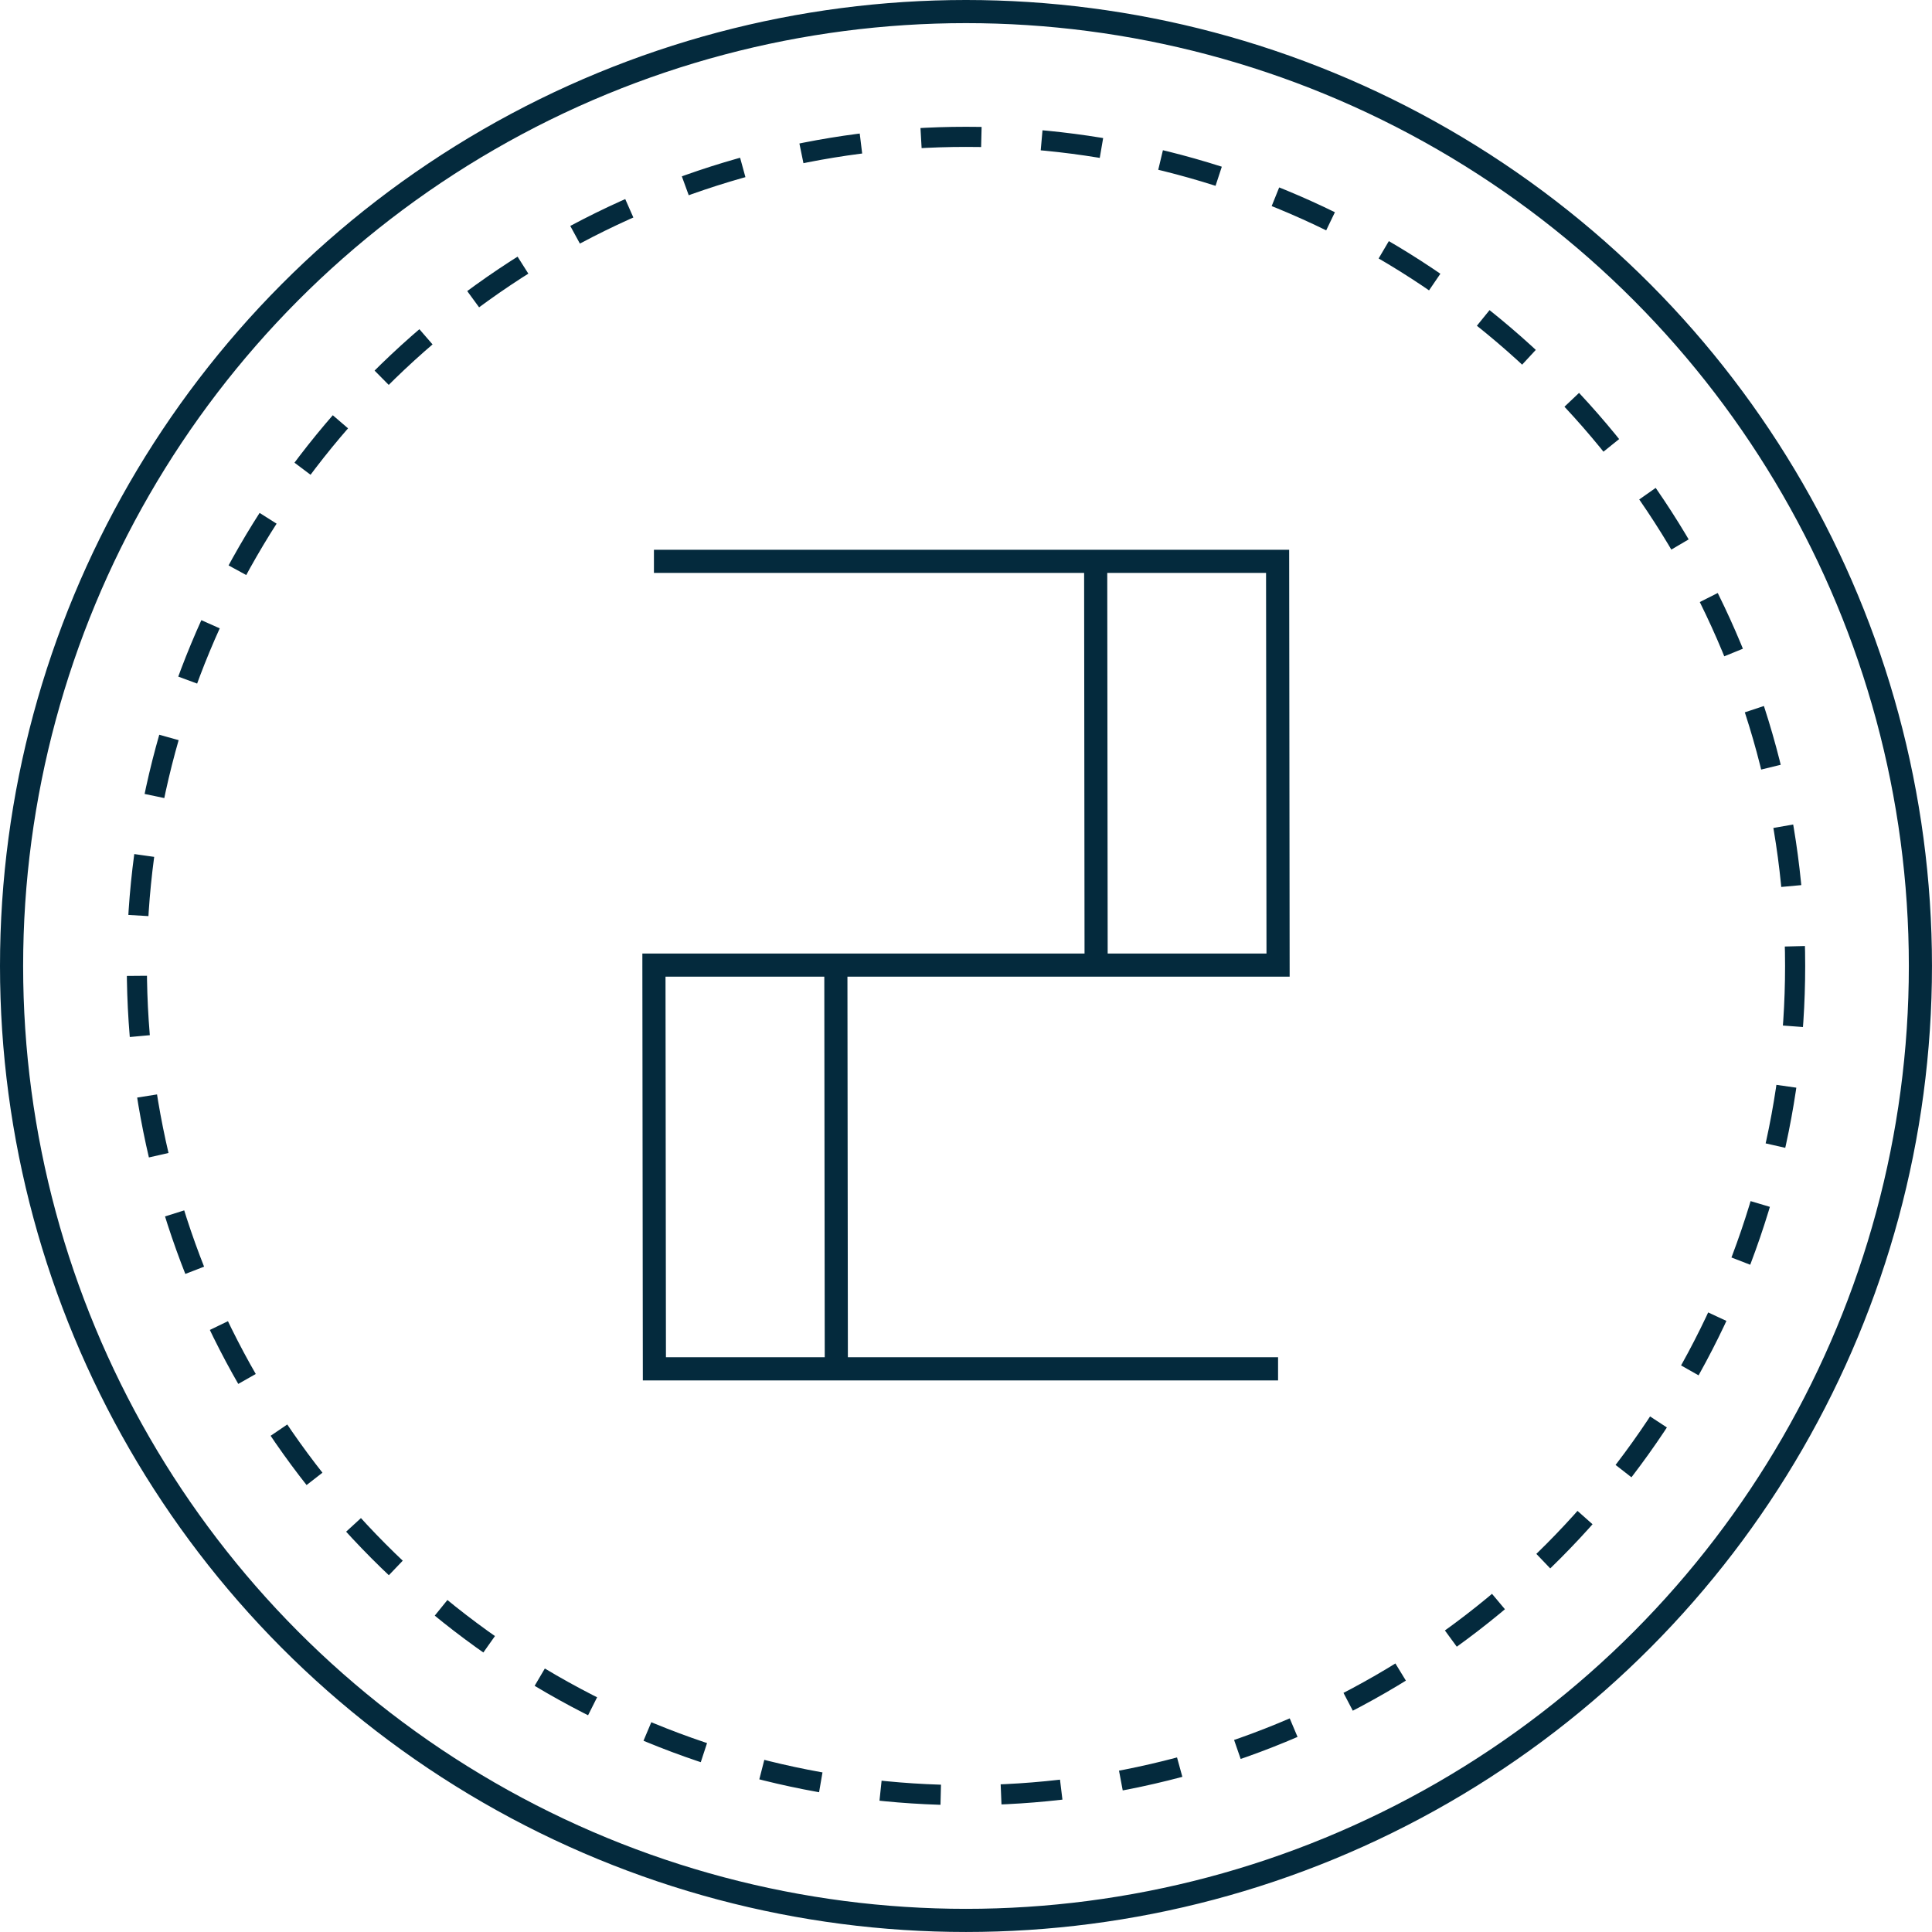 <svg xmlns="http://www.w3.org/2000/svg" viewBox="0 0 96.043 96.043"><title>fancy-number2</title><circle cx="48.021" cy="48.021" r="47.446" style="fill:none;stroke:#042a3d;stroke-miterlimit:10;stroke-width:1.15px"/><line x1="54.468" y1="27.906" x2="54.49" y2="48.021" style="fill:none;stroke:#042a3d;stroke-miterlimit:10;stroke-width:1.15px"/><line x1="41.552" y1="48.021" x2="41.575" y2="68.137" style="fill:none;stroke:#042a3d;stroke-miterlimit:10;stroke-width:1.15px"/><polyline points="32.508 27.906 63.512 27.906 63.535 47.976 32.508 47.976 32.508 48.021 32.531 68.047 63.535 68.047" style="fill:none;stroke:#042a3d;stroke-miterlimit:10;stroke-width:1.15px"/><circle cx="48.021" cy="48.021" r="41.218" style="fill:none;stroke:#042a3d;stroke-miterlimit:10;stroke-dasharray:3"/></svg>